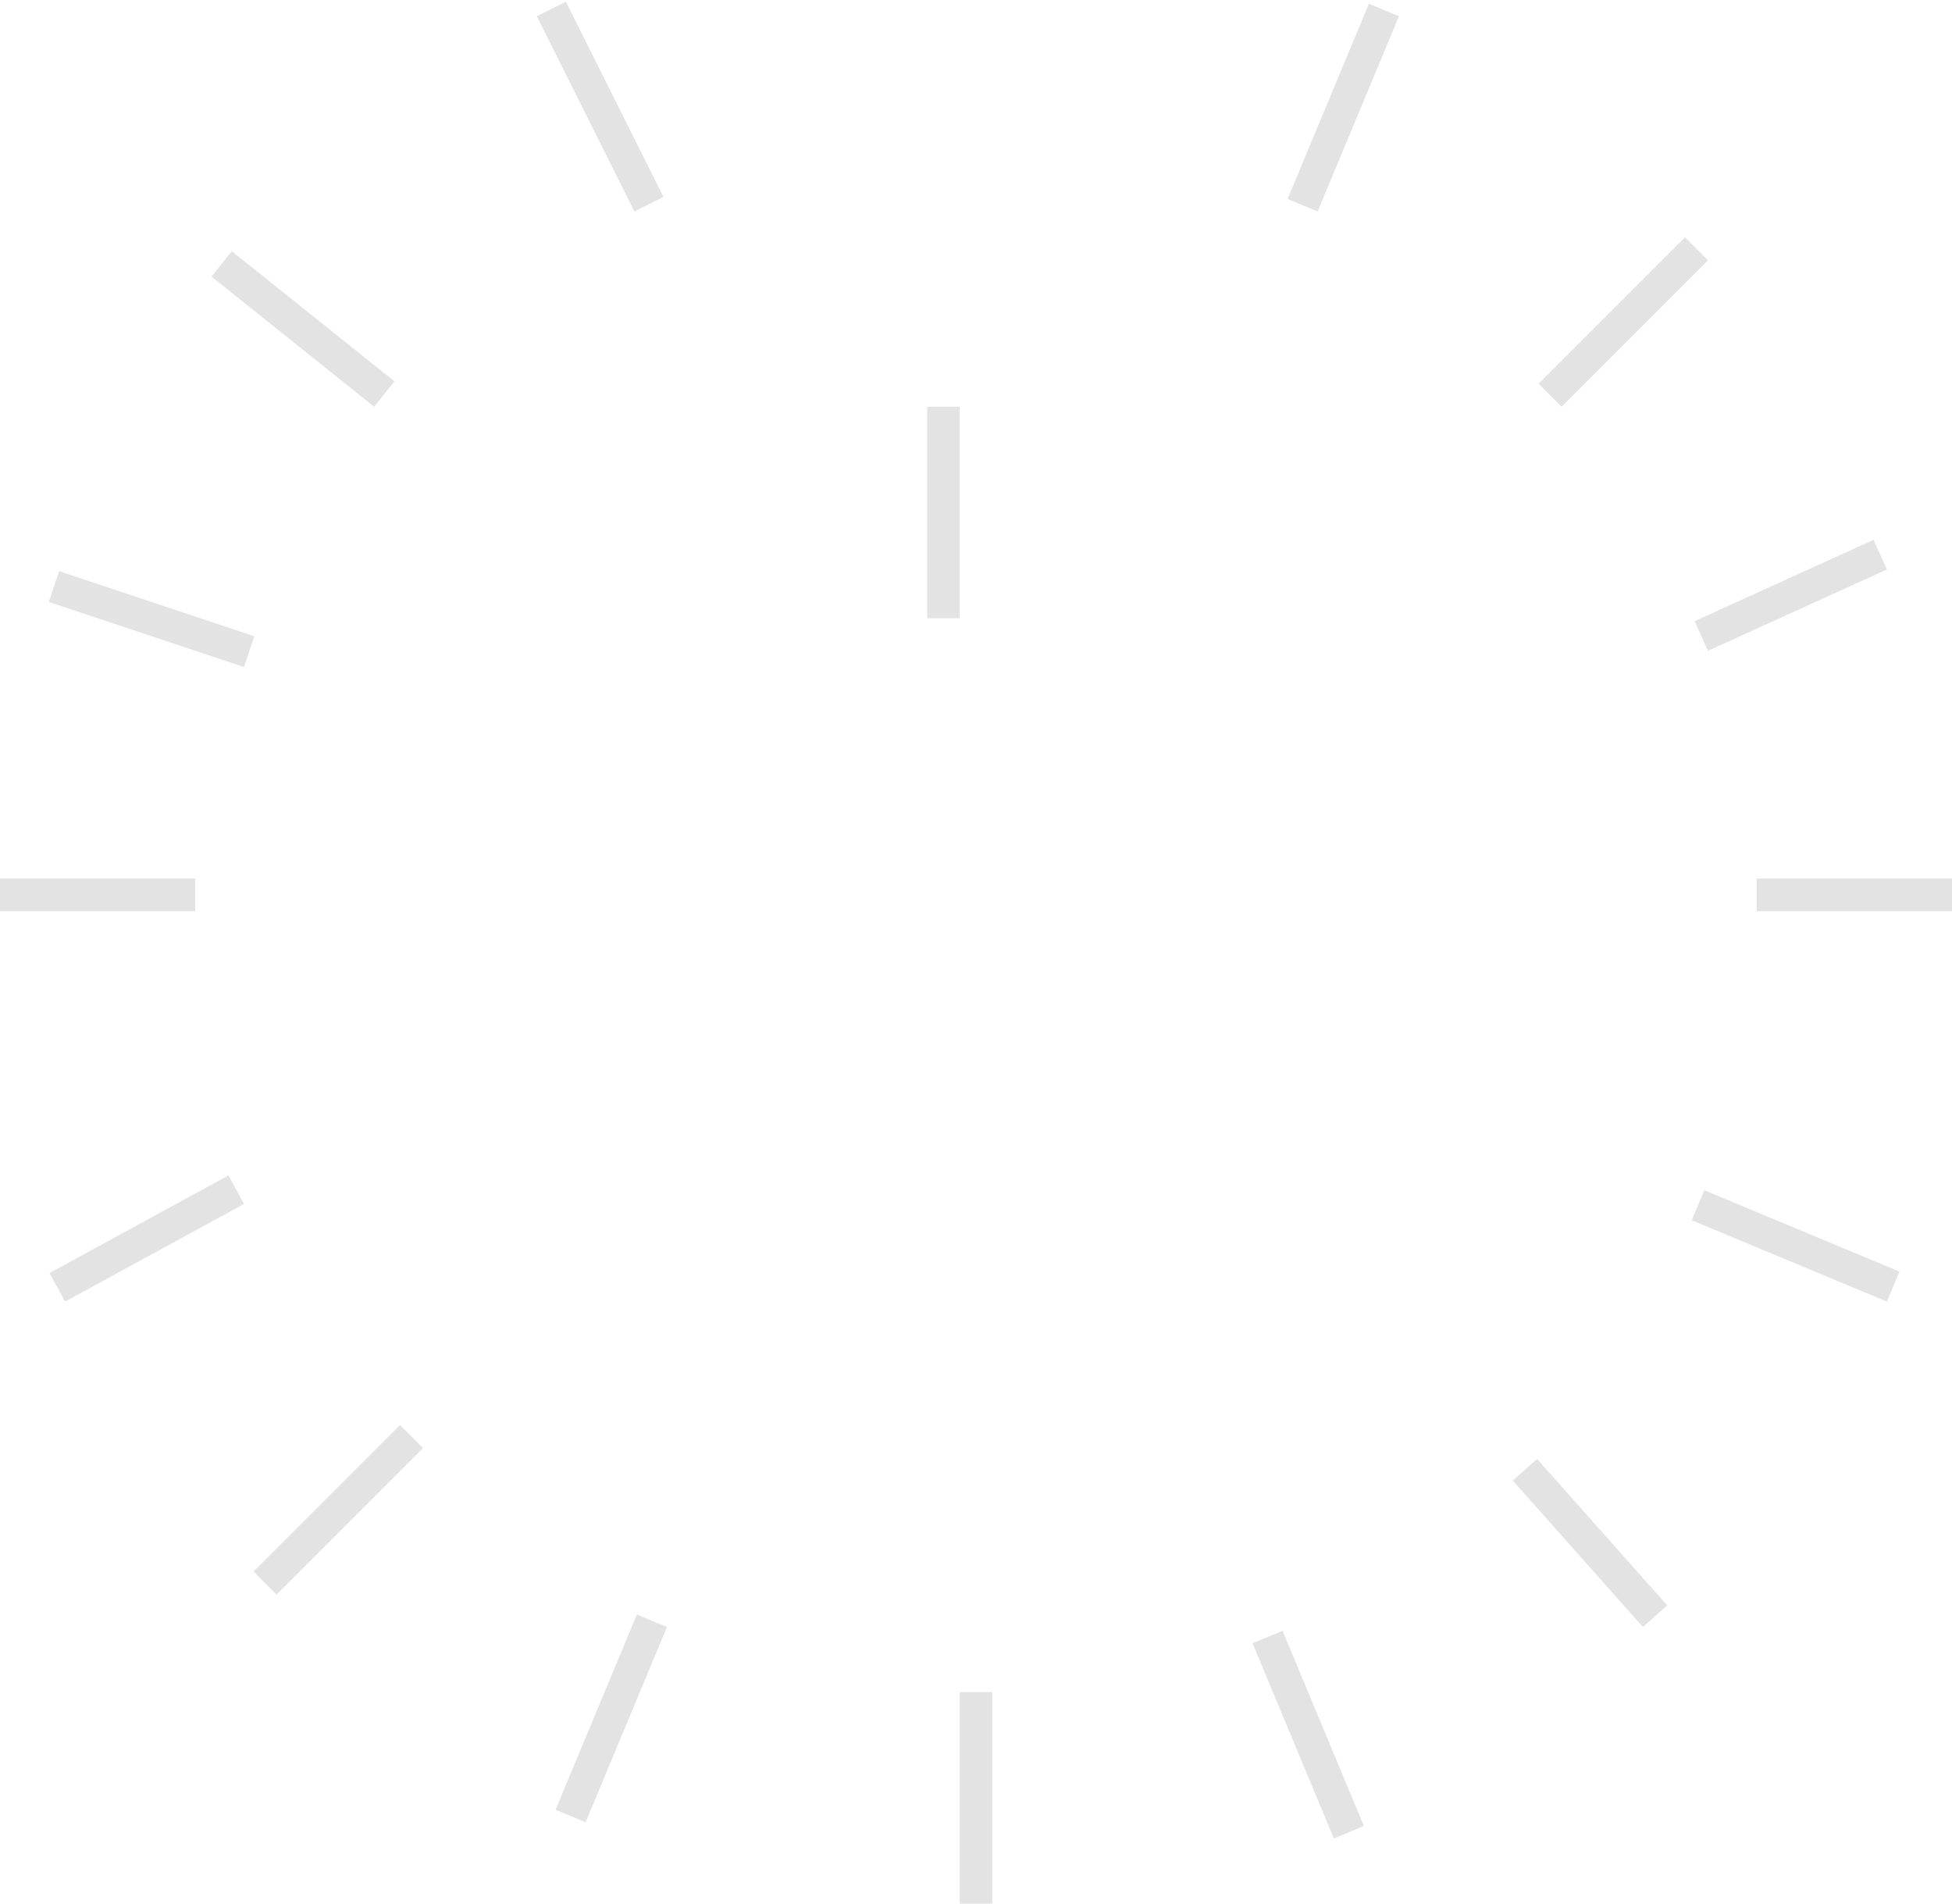 <svg width="120" height="117" viewBox="0 0 120 117" fill="none" xmlns="http://www.w3.org/2000/svg">
<line x1="58" y1="25" x2="58" y2="38" stroke="#E3E3E3" stroke-width="2"/>
<line x1="13.625" y1="16.219" x2="23.625" y2="24.219" stroke="#E3E3E3" stroke-width="2"/>
<line x1="93.747" y1="90.336" x2="101.747" y2="99.336" stroke="#E3E3E3" stroke-width="2"/>
<line x1="16.293" y1="97.293" x2="25.293" y2="88.293" stroke="#E3E3E3" stroke-width="2"/>
<line x1="95.293" y1="24.293" x2="104.293" y2="15.293" stroke="#E3E3E3" stroke-width="2"/>
<line x1="80.077" y1="12.615" x2="85.077" y2="0.615" stroke="#E3E3E3" stroke-width="2"/>
<line x1="35.077" y1="111.615" x2="40.077" y2="99.615" stroke="#E3E3E3" stroke-width="2"/>
<line x1="77.923" y1="100.615" x2="82.923" y2="112.615" stroke="#E3E3E3" stroke-width="2"/>
<line x1="33.894" y1="0.553" x2="39.894" y2="12.553" stroke="#E3E3E3" stroke-width="2"/>
<line x1="3.521" y1="79.122" x2="14.521" y2="73.122" stroke="#E3E3E3" stroke-width="2"/>
<line x1="104.586" y1="39.09" x2="115.586" y2="34.09" stroke="#E3E3E3" stroke-width="2"/>
<line x1="3.316" y1="36.051" x2="15.316" y2="40.051" stroke="#E3E3E3" stroke-width="2"/>
<line x1="104.385" y1="74.077" x2="116.385" y2="79.077" stroke="#E3E3E3" stroke-width="2"/>
<line y1="55" x2="12" y2="55" stroke="#E3E3E3" stroke-width="2"/>
<line x1="108" y1="55" x2="120" y2="55" stroke="#E3E3E3" stroke-width="2"/>
<line x1="60" y1="104" x2="60" y2="117" stroke="#E3E3E3" stroke-width="2"/>
</svg>
